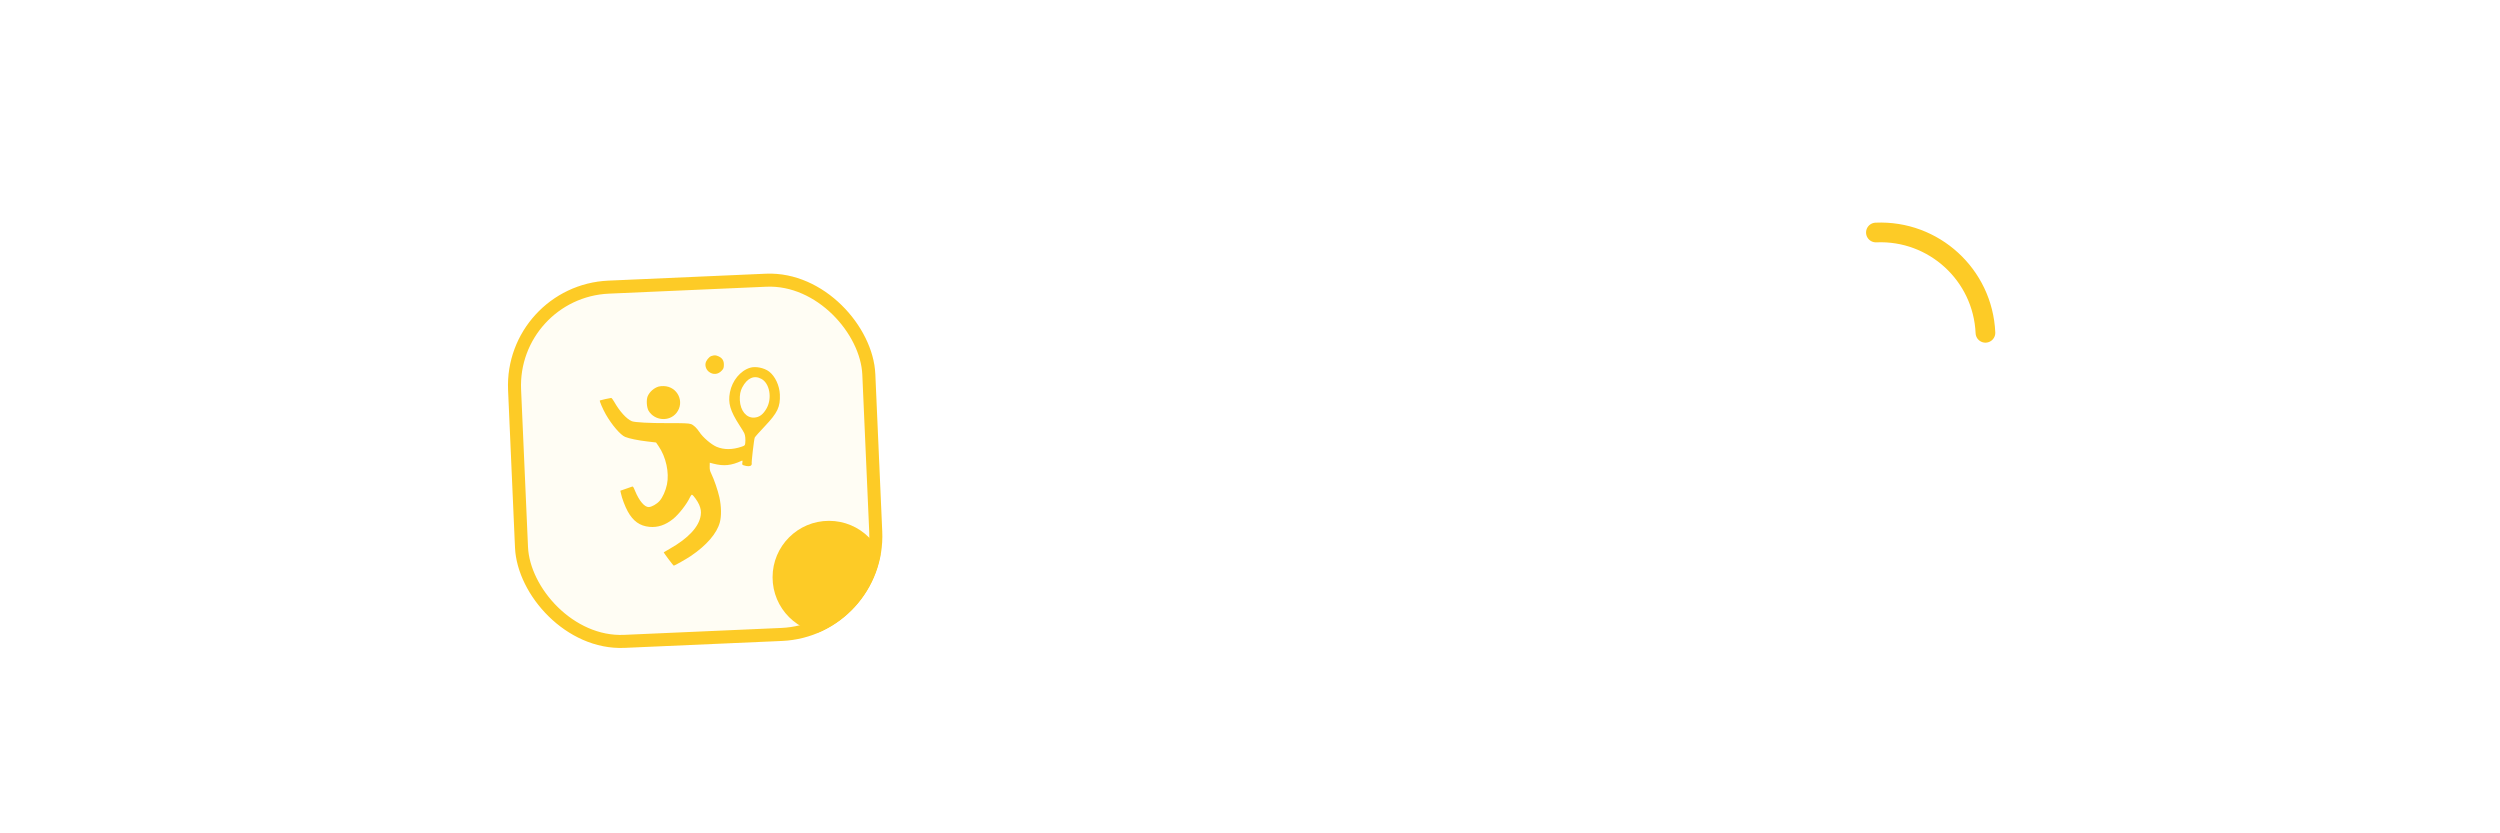 <svg width="288" height="96" viewBox="0 0 288 96" fill="none" xmlns="http://www.w3.org/2000/svg">
<g filter="url(#filter0_dddddd_5427_41475)">
<rect x="52" y="27.995" width="182" height="54" rx="18.148" transform="rotate(-2.518 52 27.995)" fill="#F1F1F1" fill-opacity="0.1" shape-rendering="crispEdges"/>
<rect x="53.183" y="29.078" width="179.731" height="51.731" rx="17.014" transform="rotate(-2.518 53.183 29.078)" stroke="url(#paint0_linear_5427_41475)" stroke-opacity="0.1" stroke-width="2.269" shape-rendering="crispEdges"/>
</g>
<path d="M122.052 57.872C121.253 57.907 120.467 57.827 119.695 57.631C118.928 57.43 118.274 57.125 117.733 56.717L118.671 55.098C118.937 55.321 119.252 55.51 119.617 55.665C119.981 55.82 120.365 55.936 120.769 56.014C121.178 56.087 121.582 56.115 121.982 56.097C122.648 56.068 123.183 55.922 123.588 55.658C123.993 55.39 124.185 55.021 124.164 54.552C124.148 54.184 123.991 53.884 123.692 53.652C123.393 53.414 122.853 53.203 122.071 53.018L120.97 52.755C119.864 52.493 119.055 52.115 118.542 51.62C118.034 51.119 117.764 50.491 117.73 49.734C117.708 49.238 117.79 48.781 117.974 48.362C118.159 47.943 118.428 47.576 118.783 47.261C119.143 46.947 119.572 46.698 120.071 46.516C120.57 46.334 121.118 46.23 121.715 46.203C122.498 46.169 123.231 46.252 123.912 46.451C124.593 46.645 125.155 46.928 125.599 47.298L124.635 48.87C124.402 48.672 124.13 48.502 123.82 48.361C123.509 48.22 123.176 48.117 122.821 48.053C122.466 47.983 122.11 47.956 121.753 47.971C121.332 47.99 120.967 48.065 120.658 48.196C120.348 48.327 120.111 48.505 119.944 48.732C119.778 48.958 119.702 49.228 119.716 49.542C119.726 49.772 119.793 49.969 119.918 50.134C120.048 50.299 120.263 50.447 120.562 50.578C120.861 50.704 121.273 50.833 121.796 50.965L122.946 51.25C124.031 51.518 124.829 51.888 125.341 52.362C125.853 52.831 126.126 53.459 126.161 54.248C126.19 54.925 126.046 55.529 125.728 56.061C125.41 56.593 124.937 57.019 124.311 57.34C123.689 57.656 122.936 57.833 122.052 57.872ZM128.005 60.733L127.506 49.384L129.312 49.305L129.358 50.36C129.65 49.957 130.034 49.628 130.508 49.372C130.982 49.111 131.563 48.965 132.251 48.935C133.023 48.901 133.718 49.052 134.336 49.388C134.954 49.724 135.448 50.204 135.817 50.828C136.191 51.447 136.397 52.17 136.433 52.995C136.459 53.587 136.385 54.143 136.21 54.663C136.035 55.183 135.778 55.645 135.438 56.05C135.098 56.45 134.685 56.769 134.199 57.01C133.719 57.249 133.183 57.383 132.591 57.408C132.016 57.434 131.5 57.358 131.044 57.18C130.592 56.997 130.197 56.74 129.857 56.408L130.043 60.644L128.005 60.733ZM132.169 55.633C132.622 55.613 133.02 55.497 133.363 55.285C133.705 55.067 133.97 54.772 134.157 54.401C134.343 54.024 134.425 53.586 134.403 53.085C134.381 52.584 134.261 52.154 134.042 51.795C133.823 51.437 133.531 51.166 133.165 50.985C132.805 50.803 132.401 50.722 131.954 50.742C131.501 50.762 131.103 50.878 130.76 51.091C130.417 51.303 130.152 51.598 129.966 51.975C129.78 52.351 129.697 52.79 129.719 53.291C129.741 53.791 129.859 54.221 130.072 54.58C130.291 54.934 130.58 55.204 130.941 55.391C131.307 55.572 131.716 55.653 132.169 55.633ZM141.77 57.005C140.917 57.042 140.152 56.884 139.474 56.529C138.802 56.169 138.265 55.678 137.864 55.055C137.463 54.426 137.245 53.728 137.211 52.961C137.187 52.397 137.27 51.854 137.46 51.333C137.651 50.812 137.932 50.348 138.304 49.942C138.681 49.531 139.131 49.201 139.654 48.954C140.177 48.702 140.758 48.561 141.397 48.533C142.244 48.496 143.004 48.655 143.676 49.009C144.354 49.364 144.893 49.855 145.294 50.484C145.701 51.112 145.921 51.809 145.955 52.577C145.98 53.142 145.894 53.684 145.698 54.206C145.507 54.721 145.226 55.185 144.855 55.596C144.483 56.007 144.036 56.339 143.513 56.592C142.99 56.839 142.409 56.977 141.77 57.005ZM141.683 55.215C142.136 55.195 142.534 55.079 142.877 54.866C143.225 54.648 143.492 54.353 143.679 53.982C143.865 53.606 143.947 53.167 143.925 52.666C143.903 52.165 143.783 51.735 143.564 51.377C143.345 51.018 143.056 50.748 142.696 50.566C142.335 50.384 141.929 50.303 141.476 50.323C141.023 50.343 140.622 50.46 140.274 50.672C139.931 50.885 139.666 51.18 139.48 51.556C139.299 51.933 139.219 52.371 139.242 52.872C139.264 53.373 139.384 53.803 139.602 54.161C139.821 54.515 140.11 54.785 140.471 54.972C140.831 55.154 141.235 55.235 141.683 55.215ZM147.495 56.513L147.144 48.521L149.19 48.431L149.236 49.478C149.492 48.997 149.824 48.648 150.231 48.433C150.643 48.217 151.092 48.099 151.576 48.078C151.747 48.07 151.904 48.071 152.049 48.081C152.194 48.09 152.333 48.108 152.468 48.134L152.305 50.256C152.137 50.204 151.962 50.169 151.78 50.151C151.602 50.126 151.426 50.118 151.25 50.126C150.675 50.151 150.208 50.345 149.85 50.708C149.492 51.065 149.327 51.553 149.354 52.171L149.541 56.423L147.495 56.513ZM157.42 56.317C156.6 56.353 155.939 56.147 155.439 55.699C154.939 55.251 154.668 54.553 154.626 53.605L154.287 45.884L156.333 45.794L156.435 48.112L158.537 48.02L158.61 49.682L156.508 49.775L156.654 53.107C156.677 53.619 156.794 53.977 157.006 54.181C157.218 54.38 157.502 54.471 157.859 54.456C158.04 54.448 158.21 54.419 158.367 54.369C158.531 54.319 158.68 54.257 158.816 54.181L159.207 55.798C158.978 55.931 158.708 56.047 158.398 56.146C158.087 56.245 157.761 56.302 157.42 56.317ZM152.775 49.939L152.702 48.276L154.621 48.192L154.694 49.854L152.775 49.939ZM163.447 56.044C162.759 56.074 162.116 56.009 161.516 55.848C160.922 55.688 160.413 55.454 159.988 55.147L160.635 53.661C161.042 53.926 161.486 54.131 161.968 54.275C162.449 54.419 162.916 54.481 163.369 54.462C163.849 54.441 164.218 54.344 164.478 54.173C164.737 54.001 164.86 53.771 164.848 53.484C164.836 53.212 164.71 53.017 164.47 52.9C164.23 52.782 163.781 52.668 163.125 52.559C162.083 52.401 161.318 52.136 160.832 51.762C160.346 51.383 160.087 50.845 160.056 50.147C160.035 49.651 160.151 49.209 160.406 48.818C160.667 48.428 161.032 48.118 161.503 47.889C161.978 47.655 162.53 47.524 163.159 47.496C163.772 47.469 164.354 47.529 164.905 47.676C165.461 47.822 165.943 48.041 166.351 48.333L165.736 49.825C165.52 49.658 165.276 49.517 165.004 49.401C164.732 49.285 164.446 49.199 164.144 49.142C163.848 49.086 163.556 49.064 163.268 49.077C162.848 49.095 162.51 49.185 162.255 49.346C162.006 49.506 161.887 49.722 161.899 49.994C161.911 50.266 162.04 50.463 162.286 50.585C162.531 50.703 162.971 50.819 163.606 50.936C164.682 51.118 165.457 51.388 165.932 51.746C166.407 52.105 166.66 52.625 166.69 53.307C166.713 53.829 166.591 54.291 166.326 54.692C166.061 55.088 165.68 55.406 165.183 55.647C164.691 55.882 164.113 56.014 163.447 56.044ZM177.26 55.444C176.098 55.495 175.07 55.3 174.175 54.859C173.28 54.418 172.571 53.774 172.048 52.927C171.525 52.074 171.238 51.059 171.186 49.882C171.148 49.024 171.255 48.234 171.506 47.513C171.762 46.787 172.14 46.151 172.639 45.606C173.144 45.055 173.744 44.623 174.44 44.309C175.141 43.99 175.918 43.812 176.771 43.775C177.65 43.736 178.406 43.815 179.039 44.011C179.672 44.202 180.24 44.489 180.743 44.873L179.755 46.622C179.4 46.312 178.989 46.09 178.524 45.956C178.064 45.816 177.557 45.758 177.003 45.782C176.412 45.808 175.886 45.919 175.424 46.116C174.963 46.312 174.575 46.586 174.259 46.936C173.943 47.281 173.708 47.691 173.553 48.168C173.398 48.645 173.333 49.176 173.359 49.762C173.394 50.567 173.581 51.247 173.921 51.803C174.26 52.354 174.727 52.769 175.321 53.047C175.915 53.325 176.612 53.447 177.411 53.412C177.949 53.388 178.47 53.282 178.974 53.095C179.484 52.907 179.96 52.622 180.402 52.239L181.438 53.947C180.924 54.386 180.32 54.736 179.627 54.996C178.939 55.256 178.15 55.405 177.26 55.444ZM182.736 54.963L182.23 43.454L184.276 43.364L184.782 54.873L182.736 54.963ZM189.93 54.887C189.211 54.919 188.607 54.801 188.121 54.534C187.639 54.267 187.273 53.899 187.023 53.429C186.773 52.955 186.634 52.419 186.608 51.822L186.387 46.795L188.433 46.705L188.639 51.38C188.661 51.892 188.826 52.296 189.132 52.592C189.439 52.883 189.858 53.017 190.391 52.993C190.732 52.978 191.035 52.887 191.3 52.721C191.565 52.549 191.768 52.321 191.911 52.037C192.053 51.754 192.116 51.428 192.1 51.06L191.902 46.553L193.948 46.462L194.299 54.455L192.493 54.534L192.453 53.623C192.175 53.982 191.83 54.278 191.419 54.509C191.012 54.736 190.516 54.861 189.93 54.887ZM201.099 54.396C200.577 54.419 200.102 54.362 199.674 54.227C199.246 54.09 198.872 53.893 198.551 53.635C198.23 53.377 197.974 53.073 197.782 52.724L198.05 52.256L198.139 54.286L196.333 54.365L195.827 42.856L197.865 42.767L198.1 48.114L197.64 47.669C197.975 47.153 198.395 46.742 198.899 46.437C199.409 46.126 200.007 45.956 200.694 45.926C201.483 45.891 202.189 46.049 202.813 46.401C203.437 46.747 203.934 47.235 204.303 47.865C204.672 48.489 204.874 49.196 204.909 49.984C204.936 50.597 204.862 51.169 204.688 51.7C204.513 52.225 204.256 52.685 203.916 53.079C203.575 53.473 203.165 53.785 202.684 54.014C202.208 54.243 201.68 54.37 201.099 54.396ZM200.644 52.622C201.092 52.603 201.487 52.486 201.83 52.274C202.178 52.056 202.446 51.761 202.632 51.39C202.819 51.013 202.901 50.575 202.879 50.074C202.857 49.573 202.736 49.143 202.518 48.784C202.299 48.426 202.01 48.155 201.649 47.974C201.289 47.792 200.882 47.711 200.429 47.731C199.976 47.751 199.576 47.867 199.228 48.08C198.885 48.293 198.62 48.587 198.434 48.964C198.253 49.34 198.173 49.779 198.195 50.28C198.217 50.781 198.338 51.21 198.556 51.569C198.775 51.922 199.064 52.193 199.425 52.38C199.785 52.561 200.192 52.642 200.644 52.622ZM209.264 54.029C208.576 54.059 207.933 53.994 207.333 53.834C206.739 53.673 206.23 53.439 205.805 53.132L206.452 51.646C206.859 51.911 207.303 52.116 207.785 52.26C208.266 52.405 208.733 52.467 209.186 52.447C209.666 52.426 210.035 52.33 210.294 52.158C210.554 51.986 210.677 51.757 210.665 51.469C210.653 51.197 210.527 51.003 210.287 50.885C210.046 50.767 209.598 50.654 208.942 50.544C207.9 50.387 207.135 50.121 206.649 49.748C206.163 49.369 205.904 48.83 205.873 48.132C205.852 47.637 205.968 47.194 206.223 46.804C206.484 46.413 206.849 46.103 207.32 45.874C207.795 45.64 208.347 45.509 208.976 45.481C209.589 45.455 210.171 45.514 210.721 45.661C211.278 45.807 211.76 46.026 212.168 46.318L211.553 47.81C211.337 47.644 211.093 47.502 210.821 47.386C210.549 47.27 210.263 47.184 209.961 47.128C209.665 47.071 209.373 47.05 209.085 47.062C208.665 47.081 208.327 47.17 208.072 47.331C207.823 47.491 207.704 47.707 207.716 47.979C207.728 48.251 207.857 48.448 208.103 48.571C208.348 48.688 208.788 48.805 209.423 48.921C210.499 49.103 211.274 49.373 211.749 49.732C212.224 50.09 212.477 50.61 212.507 51.292C212.53 51.814 212.408 52.276 212.143 52.677C211.878 53.073 211.497 53.392 211 53.632C210.508 53.867 209.93 54 209.264 54.029Z" fill="white"/>
<g clip-path="url(#clip0_5427_41475)">
<rect x="58" y="32.86" width="42.346" height="42.346" rx="12.099" transform="rotate(-2.518 58 32.86)" fill="#FDCB26" fill-opacity="0.05"/>
<path d="M81.949 41.016C81.673 41.106 81.319 41.554 81.276 41.875C81.22 42.239 81.388 42.629 81.692 42.85C82.16 43.198 82.733 43.144 83.137 42.701C83.343 42.486 83.382 42.385 83.389 42.066C83.41 41.569 83.224 41.258 82.792 41.057C82.447 40.902 82.303 40.901 81.949 41.016Z" fill="#FDCB26"/>
<path d="M86.407 42.366C85.287 42.706 84.346 43.853 84.089 45.19C83.848 46.42 84.111 47.324 85.183 48.985C85.429 49.357 85.677 49.772 85.74 49.904C85.859 50.154 85.901 50.62 85.849 51.069C85.817 51.311 85.789 51.341 85.449 51.455C84.38 51.821 83.404 51.829 82.547 51.469C81.932 51.206 80.962 50.376 80.561 49.756C80.261 49.301 79.871 48.935 79.587 48.849C79.332 48.761 78.72 48.738 76.953 48.745C74.834 48.753 73.12 48.658 72.79 48.524C72.175 48.267 71.383 47.395 70.744 46.267C70.612 46.032 70.459 45.84 70.409 45.842C70.273 45.848 69.135 46.104 69.1 46.134C69.046 46.2 69.438 47.118 69.788 47.734C70.489 48.958 71.473 50.106 72.015 50.331C72.454 50.517 73.534 50.739 74.567 50.856L75.578 50.975L75.862 51.388C76.721 52.626 77.118 54.452 76.833 55.812C76.678 56.542 76.338 57.309 75.982 57.707C75.66 58.069 75.086 58.399 74.742 58.414C74.254 58.436 73.625 57.69 73.158 56.548C72.989 56.13 72.919 56.013 72.834 56.052C72.771 56.076 72.438 56.197 72.091 56.312L71.462 56.531L71.524 56.812C71.643 57.395 72.001 58.343 72.314 58.911C72.93 60.032 73.702 60.587 74.813 60.694C75.758 60.787 76.651 60.493 77.525 59.795C78.192 59.262 79.117 58.08 79.477 57.298C79.556 57.132 79.658 56.992 79.708 56.99C79.83 56.985 80.389 57.761 80.55 58.158C80.743 58.632 80.785 58.935 80.725 59.363C80.538 60.669 79.311 61.999 77.18 63.206C76.801 63.422 76.479 63.613 76.465 63.621C76.431 63.658 77.561 65.168 77.625 65.165C77.718 65.161 79.092 64.384 79.56 64.066C81.395 62.829 82.577 61.459 82.924 60.181C83.121 59.449 83.101 58.344 82.876 57.297C82.688 56.462 82.276 55.261 81.928 54.538C81.786 54.254 81.749 54.071 81.756 53.738L81.766 53.305L82.18 53.414C83.386 53.723 84.245 53.635 85.428 53.087C85.54 53.032 85.555 53.053 85.522 53.281C85.483 53.517 85.498 53.552 85.68 53.608C86.074 53.739 86.412 53.738 86.528 53.613C86.59 53.546 86.622 53.453 86.598 53.404C86.55 53.286 86.863 50.599 86.948 50.404C86.987 50.317 87.507 49.734 88.105 49.105C89.581 47.544 89.897 46.885 89.841 45.448C89.794 44.4 89.295 43.337 88.596 42.801C88.031 42.372 87.031 42.168 86.407 42.366ZM87.714 43.648C88.663 44.159 88.968 45.855 88.322 47.025C87.923 47.744 87.478 48.076 86.876 48.109C85.979 48.156 85.296 47.321 85.229 46.119C85.201 45.489 85.283 45.06 85.508 44.624C86.085 43.543 86.874 43.189 87.714 43.648Z" fill="#FDCB26"/>
<path d="M75.872 44.532C75.34 44.69 74.849 45.123 74.62 45.629C74.437 46.041 74.491 46.939 74.716 47.319C75.414 48.48 77.101 48.611 77.931 47.568C78.918 46.319 78.063 44.52 76.459 44.477C76.25 44.472 75.993 44.491 75.872 44.532Z" fill="#FDCB26"/>
<g filter="url(#filter2_f_5427_41475)">
<circle cx="95.5" cy="66.5" r="6.5" fill="#FDCB26"/>
</g>
</g>
<rect x="58.782" y="33.577" width="40.846" height="40.846" rx="11.349" transform="rotate(-2.518 58.782 33.577)" stroke="#FDCB26" stroke-width="1.5"/>
<path d="M216.104 26.785V26.785C222.78 26.491 228.43 31.665 228.723 38.34V38.34" stroke="#FDCB26" stroke-width="2.269" stroke-linecap="round"/>
<defs>
<filter id="filter0_dddddd_5427_41475" x="0" y="0" width="288.196" height="165.943" filterUnits="userSpaceOnUse" color-interpolation-filters="sRGB">
<feFlood flood-opacity="0" result="BackgroundImageFix"/>
<feColorMatrix in="SourceAlpha" type="matrix" values="0 0 0 0 0 0 0 0 0 0 0 0 0 0 0 0 0 0 127 0" result="hardAlpha"/>
<feMorphology radius="4" operator="erode" in="SourceAlpha" result="effect1_dropShadow_5427_41475"/>
<feOffset dy="5"/>
<feGaussianBlur stdDeviation="0.75"/>
<feComposite in2="hardAlpha" operator="out"/>
<feColorMatrix type="matrix" values="0 0 0 0 0.031 0 0 0 0 0.031 0 0 0 0 0.031 0 0 0 0.05 0"/>
<feBlend mode="normal" in2="BackgroundImageFix" result="effect1_dropShadow_5427_41475"/>
<feColorMatrix in="SourceAlpha" type="matrix" values="0 0 0 0 0 0 0 0 0 0 0 0 0 0 0 0 0 0 127 0" result="hardAlpha"/>
<feMorphology radius="4" operator="erode" in="SourceAlpha" result="effect2_dropShadow_5427_41475"/>
<feOffset dy="6"/>
<feGaussianBlur stdDeviation="2"/>
<feComposite in2="hardAlpha" operator="out"/>
<feColorMatrix type="matrix" values="0 0 0 0 0.031 0 0 0 0 0.031 0 0 0 0 0.031 0 0 0 0.05 0"/>
<feBlend mode="normal" in2="effect1_dropShadow_5427_41475" result="effect2_dropShadow_5427_41475"/>
<feColorMatrix in="SourceAlpha" type="matrix" values="0 0 0 0 0 0 0 0 0 0 0 0 0 0 0 0 0 0 127 0" result="hardAlpha"/>
<feOffset dy="6"/>
<feGaussianBlur stdDeviation="6.5"/>
<feComposite in2="hardAlpha" operator="out"/>
<feColorMatrix type="matrix" values="0 0 0 0 0.031 0 0 0 0 0.031 0 0 0 0 0.031 0 0 0 0.03 0"/>
<feBlend mode="normal" in2="effect2_dropShadow_5427_41475" result="effect3_dropShadow_5427_41475"/>
<feColorMatrix in="SourceAlpha" type="matrix" values="0 0 0 0 0 0 0 0 0 0 0 0 0 0 0 0 0 0 127 0" result="hardAlpha"/>
<feMorphology radius="16" operator="erode" in="SourceAlpha" result="effect4_dropShadow_5427_41475"/>
<feOffset dy="24"/>
<feGaussianBlur stdDeviation="12"/>
<feComposite in2="hardAlpha" operator="out"/>
<feColorMatrix type="matrix" values="0 0 0 0 0.031 0 0 0 0 0.031 0 0 0 0 0.031 0 0 0 0.04 0"/>
<feBlend mode="normal" in2="effect3_dropShadow_5427_41475" result="effect4_dropShadow_5427_41475"/>
<feColorMatrix in="SourceAlpha" type="matrix" values="0 0 0 0 0 0 0 0 0 0 0 0 0 0 0 0 0 0 127 0" result="hardAlpha"/>
<feMorphology radius="2" operator="erode" in="SourceAlpha" result="effect5_dropShadow_5427_41475"/>
<feOffset dy="2.15"/>
<feGaussianBlur stdDeviation="0.25"/>
<feComposite in2="hardAlpha" operator="out"/>
<feColorMatrix type="matrix" values="0 0 0 0 0 0 0 0 0 0 0 0 0 0 0 0 0 0 0.25 0"/>
<feBlend mode="normal" in2="effect4_dropShadow_5427_41475" result="effect5_dropShadow_5427_41475"/>
<feColorMatrix in="SourceAlpha" type="matrix" values="0 0 0 0 0 0 0 0 0 0 0 0 0 0 0 0 0 0 127 0" result="hardAlpha"/>
<feMorphology radius="12" operator="erode" in="SourceAlpha" result="effect6_dropShadow_5427_41475"/>
<feOffset dy="32"/>
<feGaussianBlur stdDeviation="32"/>
<feComposite in2="hardAlpha" operator="out"/>
<feColorMatrix type="matrix" values="0 0 0 0 0 0 0 0 0 0 0 0 0 0 0 0 0 0 0.075 0"/>
<feBlend mode="multiply" in2="effect5_dropShadow_5427_41475" result="effect6_dropShadow_5427_41475"/>
<feBlend mode="normal" in="SourceGraphic" in2="effect6_dropShadow_5427_41475" result="shape"/>
</filter>
<filter id="filter2_f_5427_41475" x="59" y="30" width="73" height="73" filterUnits="userSpaceOnUse" color-interpolation-filters="sRGB">
<feFlood flood-opacity="0" result="BackgroundImageFix"/>
<feBlend mode="normal" in="SourceGraphic" in2="BackgroundImageFix" result="shape"/>
<feGaussianBlur stdDeviation="15" result="effect1_foregroundBlur_5427_41475"/>
</filter>
<linearGradient id="paint0_linear_5427_41475" x1="143" y1="27.995" x2="143" y2="81.995" gradientUnits="userSpaceOnUse">
<stop stop-color="#F6F6F6"/>
<stop offset="1" stop-color="#E6E6E6"/>
</linearGradient>
<clipPath id="clip0_5427_41475">
<rect x="58" y="32.86" width="42.346" height="42.346" rx="12.099" transform="rotate(-2.518 58 32.86)" fill="white"/>
</clipPath>
</defs>
</svg>
